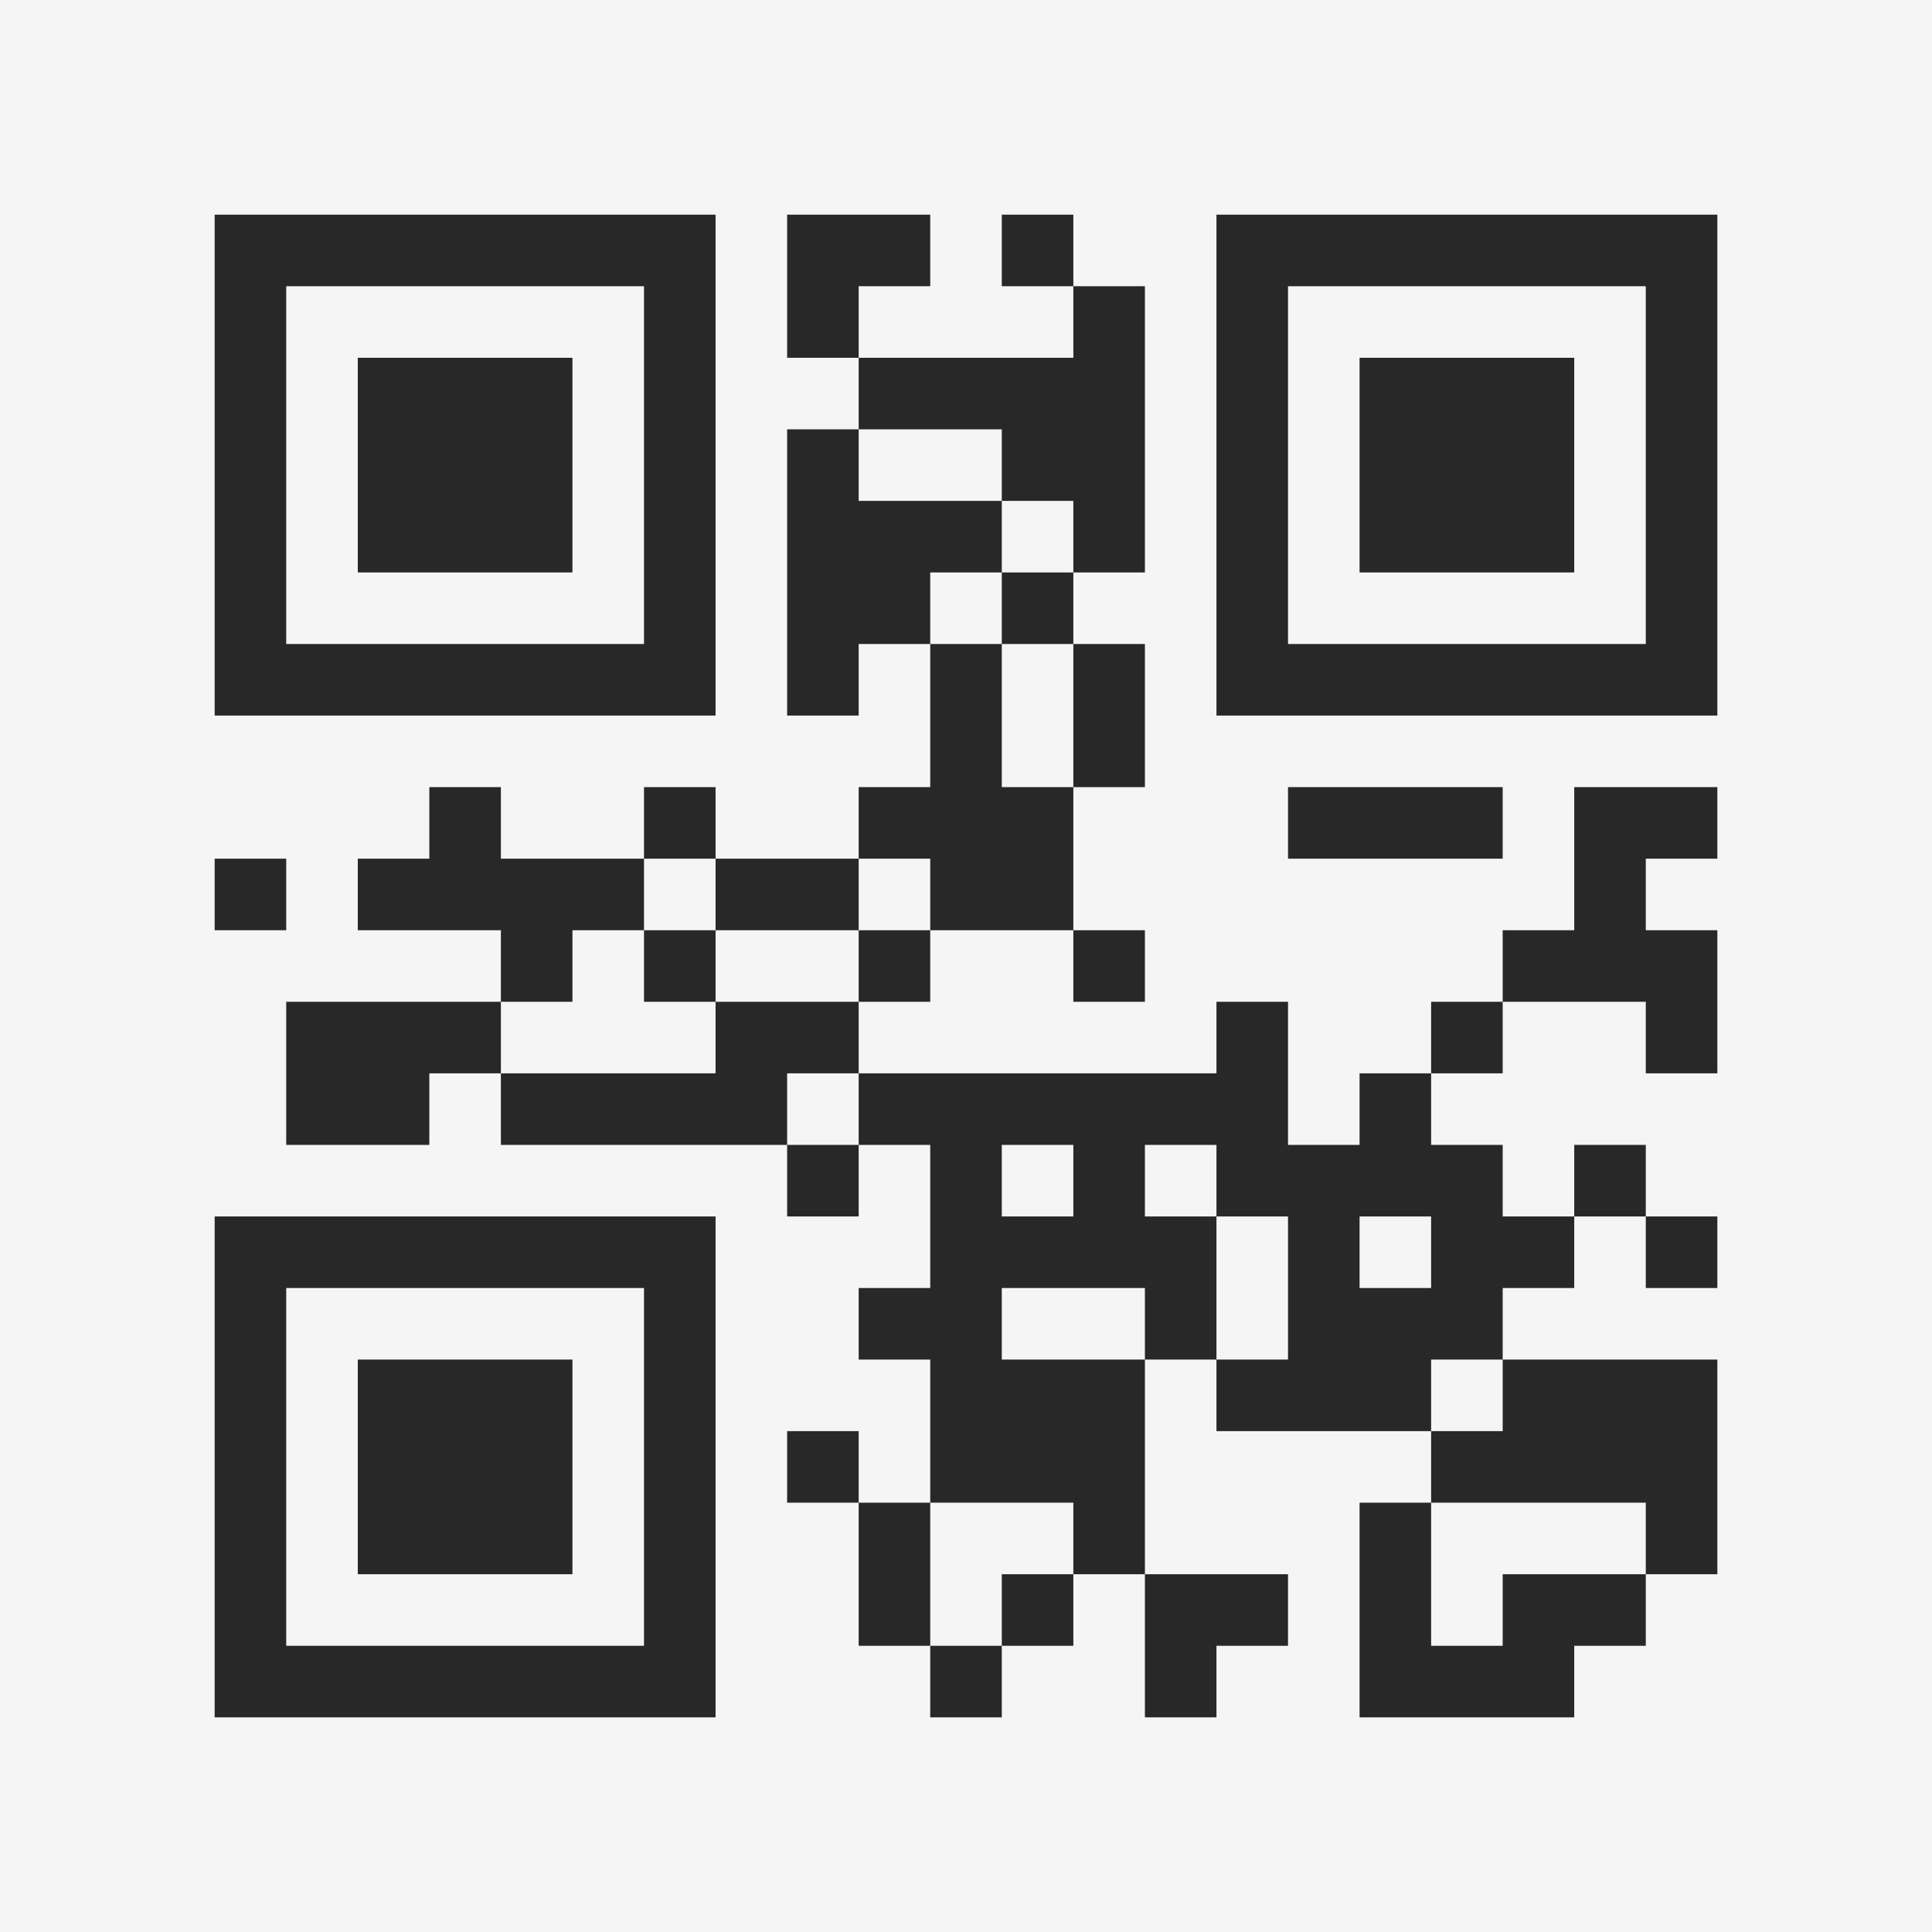 <?xml version="1.0" encoding="UTF-8"?>
<svg xmlns="http://www.w3.org/2000/svg" version="1.1" width="400" height="400" viewBox="0 0 400 400"><rect x="0" y="0" width="400" height="400" fill="#f5f5f5"/><g transform="scale(14.815)"><g transform="translate(3,3)"><path fill-rule="evenodd" d="M8 0L8 2L9 2L9 3L8 3L8 7L9 7L9 6L10 6L10 8L9 8L9 9L7 9L7 8L6 8L6 9L4 9L4 8L3 8L3 9L2 9L2 10L4 10L4 11L1 11L1 13L3 13L3 12L4 12L4 13L8 13L8 14L9 14L9 13L10 13L10 15L9 15L9 16L10 16L10 18L9 18L9 17L8 17L8 18L9 18L9 20L10 20L10 21L11 21L11 20L12 20L12 19L13 19L13 21L14 21L14 20L15 20L15 19L13 19L13 16L14 16L14 17L17 17L17 18L16 18L16 21L19 21L19 20L20 20L20 19L21 19L21 16L18 16L18 15L19 15L19 14L20 14L20 15L21 15L21 14L20 14L20 13L19 13L19 14L18 14L18 13L17 13L17 12L18 12L18 11L20 11L20 12L21 12L21 10L20 10L20 9L21 9L21 8L19 8L19 10L18 10L18 11L17 11L17 12L16 12L16 13L15 13L15 11L14 11L14 12L9 12L9 11L10 11L10 10L12 10L12 11L13 11L13 10L12 10L12 8L13 8L13 6L12 6L12 5L13 5L13 1L12 1L12 0L11 0L11 1L12 1L12 2L9 2L9 1L10 1L10 0ZM9 3L9 4L11 4L11 5L10 5L10 6L11 6L11 8L12 8L12 6L11 6L11 5L12 5L12 4L11 4L11 3ZM15 8L15 9L18 9L18 8ZM0 9L0 10L1 10L1 9ZM6 9L6 10L5 10L5 11L4 11L4 12L7 12L7 11L9 11L9 10L10 10L10 9L9 9L9 10L7 10L7 9ZM6 10L6 11L7 11L7 10ZM8 12L8 13L9 13L9 12ZM11 13L11 14L12 14L12 13ZM13 13L13 14L14 14L14 16L15 16L15 14L14 14L14 13ZM16 14L16 15L17 15L17 14ZM11 15L11 16L13 16L13 15ZM17 16L17 17L18 17L18 16ZM10 18L10 20L11 20L11 19L12 19L12 18ZM17 18L17 20L18 20L18 19L20 19L20 18ZM0 0L0 7L7 7L7 0ZM1 1L1 6L6 6L6 1ZM2 2L2 5L5 5L5 2ZM14 0L14 7L21 7L21 0ZM15 1L15 6L20 6L20 1ZM16 2L16 5L19 5L19 2ZM0 14L0 21L7 21L7 14ZM1 15L1 20L6 20L6 15ZM2 16L2 19L5 19L5 16Z" fill="#282828"/></g></g></svg>
